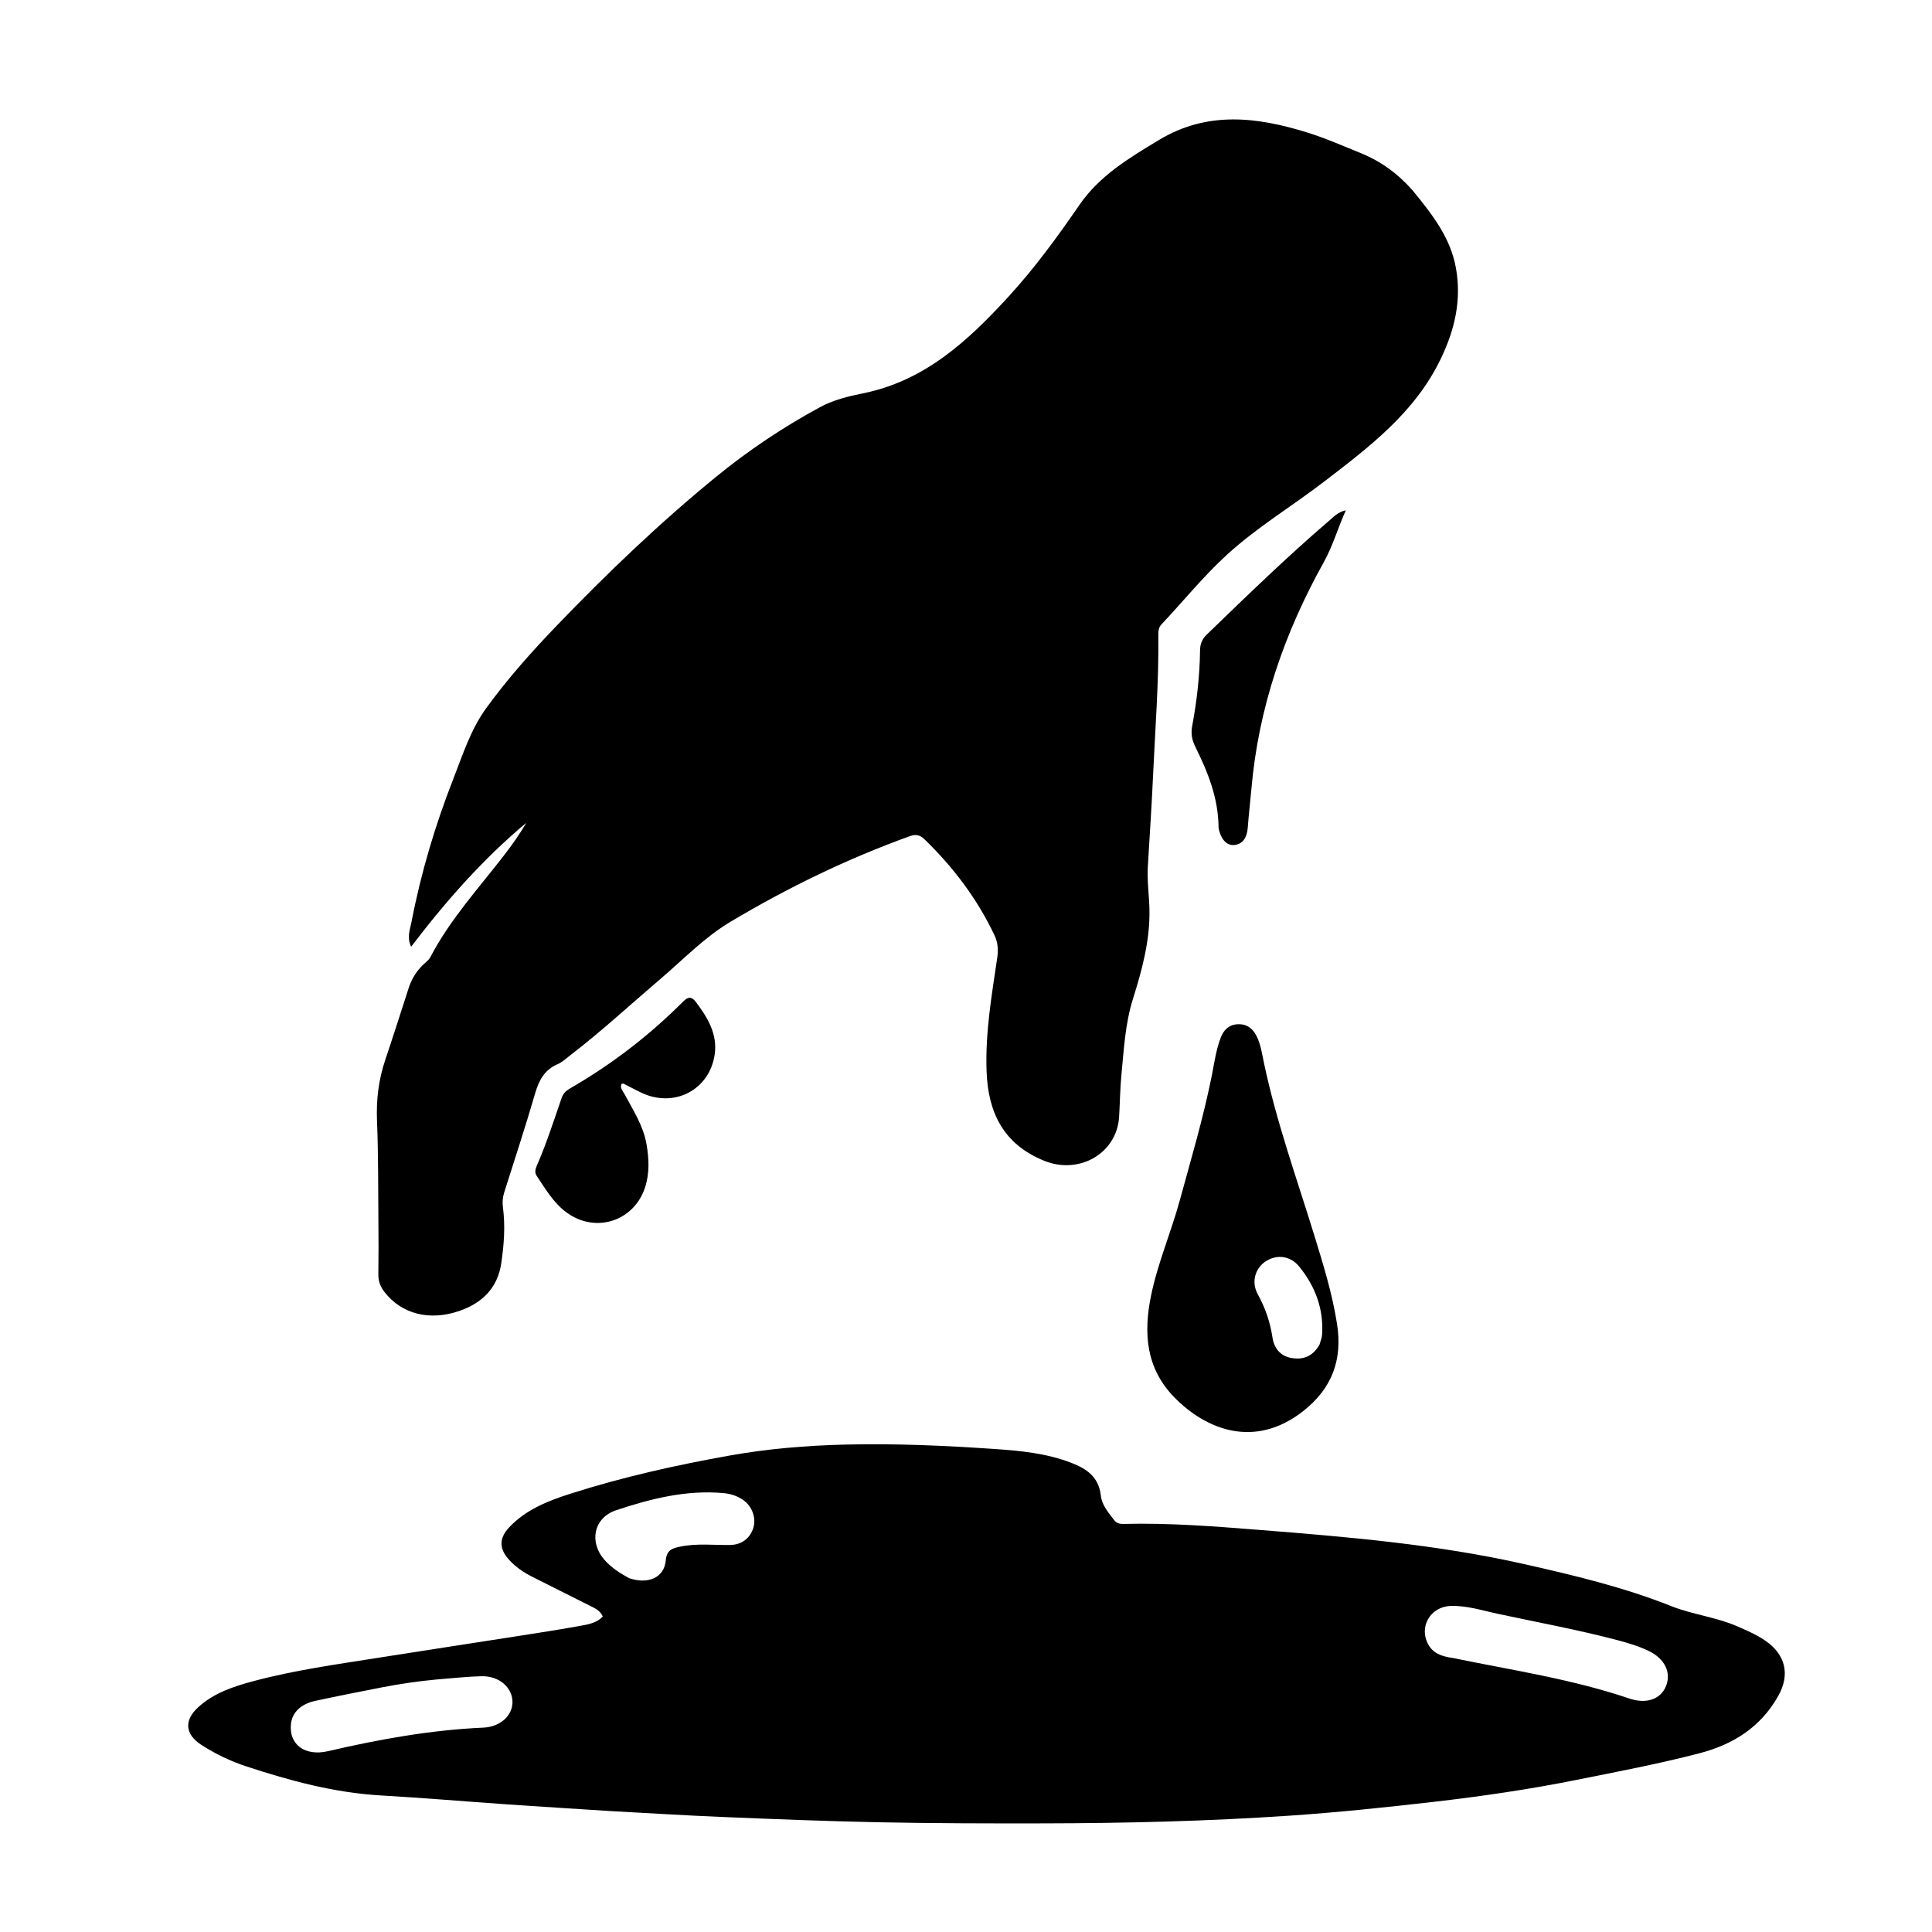 <svg version="1.1" id="Layer_1" xmlns="http://www.w3.org/2000/svg" xmlns:xlink="http://www.w3.org/1999/xlink" x="0px" y="0px"
	 width="100%" viewBox="0 0 1024 1024" enable-background="new 0 0 1024 1024" xml:space="preserve">
<path fill="#000000" opacity="1" stroke="none" 
	d="
M748.893,101.13 
	C759.055,113.575 768.752,125.874 771.657,141.965 
	C774.738,159.031 771.089,174.693 763.609,190.237 
	C749.951,218.62 725.928,236.752 701.994,255.132 
	C684.826,268.316 666.131,279.516 650.123,294.189 
	C637.711,305.567 627.109,318.723 615.581,330.975 
	C614.085,332.565 613.914,334.527 613.939,336.568 
	C614.245,361.577 612.258,386.502 611.127,411.456 
	C610.404,427.417 609.333,443.362 608.372,459.312 
	C607.92,466.821 609.039,474.263 609.221,481.731 
	C609.62,498.095 605.407,513.822 600.56,529.18 
	C596.328,542.586 595.684,556.294 594.349,569.993 
	C593.639,577.274 593.605,584.62 593.153,591.929 
	C591.947,611.44 571.942,622.64 553.654,615.316 
	C531.782,606.556 523.72,589.621 522.909,567.889 
	C522.154,547.675 525.578,527.755 528.528,507.85 
	C529.168,503.535 528.978,499.703 527.118,495.763 
	C517.969,476.38 505.254,459.633 489.921,444.763 
	C487.585,442.498 485.313,442.076 482.257,443.177 
	C449.077,455.133 417.483,470.502 387.248,488.513 
	C373.362,496.785 362.042,508.66 349.744,519.123 
	C334.015,532.505 318.871,546.578 302.456,559.148 
	C300.209,560.869 298.076,562.941 295.539,564.042 
	C288.62,567.042 285.668,572.491 283.646,579.453 
	C278.541,597.034 272.81,614.433 267.282,631.89 
	C266.459,634.487 266.19,637.056 266.549,639.759 
	C267.879,649.758 267.15,659.73 265.667,669.629 
	C263.707,682.71 255.551,690.636 243.473,694.821 
	C227.608,700.32 212.711,696.404 203.73,684.713 
	C201.621,681.967 200.476,679.08 200.532,675.524 
	C200.68,666.032 200.642,656.536 200.559,647.042 
	C200.404,629.383 200.54,611.708 199.823,594.07 
	C199.369,582.899 200.661,572.216 204.222,561.671 
	C208.482,549.057 212.495,536.36 216.601,523.695 
	C218.339,518.334 221.275,513.793 225.59,510.129 
	C226.589,509.281 227.593,508.282 228.189,507.14 
	C238.547,487.323 253.584,470.908 267.11,453.391 
	C271.367,447.877 275.393,442.184 278.972,436.097 
	C256.007,455.269 236.381,477.551 217.908,501.784 
	C215.521,496.892 217.331,492.653 218.083,488.746 
	C223.097,462.691 230.641,437.385 240.336,412.638 
	C245.377,399.768 249.456,386.681 257.757,375.263 
	C269.066,359.706 281.802,345.417 295.076,331.609 
	C321.88,303.726 349.781,276.998 379.789,252.518 
	C396.896,238.563 415.16,226.368 434.523,215.857 
	C441.553,212.04 449.532,210.054 457.273,208.504 
	C490.311,201.891 513.299,180.433 534.84,156.88 
	C548.571,141.865 560.563,125.407 572.086,108.653 
	C582.834,93.027 598.514,83.719 614.261,74.204 
	C639.888,58.719 666.281,61.951 692.882,70.235 
	C702.56,73.249 711.905,77.367 721.318,81.19 
	C731.994,85.528 741.079,92.174 748.893,101.13 
z"/>
<path fill="#000000" opacity="1" stroke="none" 
	d="
M324.521,959.966 
	C305.649,958.757 287.21,957.631 268.782,956.35 
	C246.541,954.805 224.312,952.907 202.068,951.634 
	C177.309,950.216 153.852,943.884 130.571,936.223 
	C122.146,933.45 114.175,929.641 106.735,924.825 
	C97.992,919.166 97.422,911.791 105.182,904.755 
	C113.467,897.243 123.857,893.846 134.306,891.048 
	C156.019,885.235 178.286,882.168 200.45,878.662 
	C225.246,874.74 250.067,870.972 274.869,867.092 
	C285.707,865.397 296.552,863.732 307.342,861.766 
	C311.639,860.983 316.187,860.301 319.511,856.772 
	C317.984,853.469 315.118,852.315 312.508,850.989 
	C302.265,845.783 291.93,840.756 281.7,835.526 
	C277.235,833.244 273.113,830.375 269.728,826.619 
	C264.418,820.727 264.492,815.169 269.988,809.4 
	C278.915,800.029 290.402,795.503 302.465,791.653 
	C330.113,782.829 358.356,776.524 386.858,771.445 
	C407.006,767.855 427.411,766.164 447.916,765.654 
	C474.244,764.999 500.504,766.194 526.744,767.964 
	C540.685,768.905 554.573,770.209 567.856,775.343 
	C576.22,778.575 582.375,782.945 583.467,792.706 
	C584.03,797.75 587.504,801.745 590.562,805.716 
	C591.803,807.328 593.471,807.768 595.417,807.718 
	C619.593,807.088 643.677,809 667.727,810.902 
	C714.683,814.617 761.665,818.594 807.734,828.98 
	C834.18,834.942 860.558,841.221 885.932,851.324 
	C897.114,855.776 909.513,857.078 920.725,861.956 
	C925.77,864.151 930.833,866.332 935.405,869.418 
	C946.333,876.795 948.971,887.434 942.498,898.901 
	C933.185,915.401 918.758,924.598 900.555,929.319 
	C879.107,934.881 857.395,939.013 835.705,943.362 
	C810.576,948.4 785.238,952.104 759.803,955.028 
	C734.358,957.954 708.889,960.625 683.308,962.355 
	C640.084,965.278 596.835,966.334 553.527,966.423 
	C524.224,966.483 494.922,966.424 465.631,965.841 
	C438.008,965.29 410.394,964.166 382.786,963.034 
	C363.501,962.243 344.233,961.014 324.521,959.966 
M769.77,878.719 
	C801.207,885.195 833.052,889.9 863.595,900.261 
	C872.548,903.298 880.252,900.697 883.054,893.569 
	C885.887,886.36 882.321,879.104 873.835,875.027 
	C868.561,872.493 862.966,870.823 857.328,869.331 
	C836.238,863.752 814.775,859.853 793.465,855.268 
	C785.351,853.521 777.334,850.916 768.908,851.185 
	C758.148,851.53 751.894,862.298 756.972,871.539 
	C759.553,876.237 763.979,877.915 769.77,878.719 
M231.47,890.154 
	C221.684,891.07 211.964,892.475 202.322,894.36 
	C190.558,896.659 178.797,898.982 167.079,901.499 
	C159.428,903.143 154.884,907.656 154.218,913.677 
	C153.004,924.652 161.67,930.98 173.826,928.161 
	C200.944,921.87 228.267,916.922 256.16,915.681 
	C265.225,915.277 271.794,909.24 271.624,901.843 
	C271.45,894.267 264.451,888.233 255.274,888.435 
	C247.631,888.603 240.004,889.489 231.47,890.154 
M333.312,836.414 
	C343.468,839.92 352.03,836.249 352.866,827.093 
	C353.382,821.437 356.336,820.606 360.613,819.729 
	C369.387,817.93 378.201,818.982 387.004,818.868 
	C393.137,818.788 397.648,815.238 399.306,809.717 
	C400.855,804.559 398.692,798.48 394.068,795.158 
	C390.88,792.868 387.278,791.713 383.379,791.365 
	C363.685,789.609 344.935,794.338 326.584,800.444 
	C314.688,804.402 312.071,817.261 320.359,826.737 
	C323.808,830.681 328.108,833.517 333.312,836.414 
z"/>
<path fill="#000000" opacity="1" stroke="none" 
	d="
M642.404,569.491 
	C643.667,562.705 644.656,556.292 646.931,550.173 
	C648.441,546.11 651.05,543.295 655.549,542.894 
	C660.201,542.48 663.597,544.628 665.755,548.666 
	C668.219,553.276 668.879,558.439 669.938,563.454 
	C676.517,594.602 687.29,624.517 696.634,654.856 
	C701.375,670.251 706.132,685.667 708.647,701.653 
	C711.619,720.534 706.135,735.778 690.783,747.862 
	C665.249,767.96 639.467,758.047 622.396,740.589 
	C607.336,725.187 605.998,706.549 610.086,686.664 
	C613.616,669.491 620.606,653.383 625.218,636.542 
	C631.277,614.42 637.82,592.427 642.404,569.491 
M699.398,712.614 
	C699.864,710.852 700.637,709.111 700.749,707.327 
	C701.605,693.694 697.098,681.737 688.61,671.316 
	C683.961,665.608 676.904,664.733 671.094,668.378 
	C665.406,671.946 662.97,679.3 666.648,685.986 
	C670.652,693.266 673.22,700.701 674.433,708.885 
	C675.259,714.454 678.516,718.775 684.618,719.785 
	C690.79,720.805 695.8,718.951 699.398,712.614 
z"/>
<path fill="#000000" opacity="1" stroke="none" 
	d="
M297.682,581.905 
	C298.621,579.17 300.493,577.824 302.547,576.636 
	C324.434,563.975 344.306,548.679 362.15,530.778 
	C364.859,528.06 366.679,528.209 368.919,531.186 
	C375.055,539.34 380.278,547.992 378.837,558.624 
	C376.273,577.543 357.511,587.387 340.182,579.265 
	C336.884,577.719 333.687,575.958 330.423,574.336 
	C330.202,574.226 329.809,574.462 329.395,574.56 
	C328.51,576.774 330.153,578.276 331.045,579.95 
	C335.578,588.451 340.94,596.582 342.641,606.33 
	C343.998,614.113 344.366,621.89 341.839,629.503 
	C335.978,647.156 316.07,653.695 300.854,643.036 
	C293.55,637.919 289.224,630.324 284.406,623.153 
	C283.281,621.479 283.75,619.62 284.507,617.883 
	C289.572,606.272 293.454,594.228 297.682,581.905 
z"/>
<path fill="#000000" opacity="1" stroke="none" 
	d="
M645.859,438.537 
	C645.731,422.866 640.161,409.158 633.565,395.861 
	C631.73,392.161 631.144,388.827 631.861,384.953 
	C634.318,371.689 635.895,358.324 636.045,344.821 
	C636.082,341.486 637.018,338.84 639.527,336.416 
	C660.833,315.83 682.066,295.17 704.58,275.886 
	C706.906,273.893 709.034,271.48 713.337,270.442 
	C709.002,280.051 706.413,289.395 701.641,297.956 
	C680.748,335.439 666.981,375.227 663.26,418.21 
	C662.673,424.992 661.838,431.756 661.353,438.545 
	C660.974,443.841 658.781,447.161 654.714,447.814 
	C650.832,448.436 647.778,445.79 646.216,440.438 
	C646.076,439.96 646.007,439.462 645.859,438.537 
z"/>
</svg>